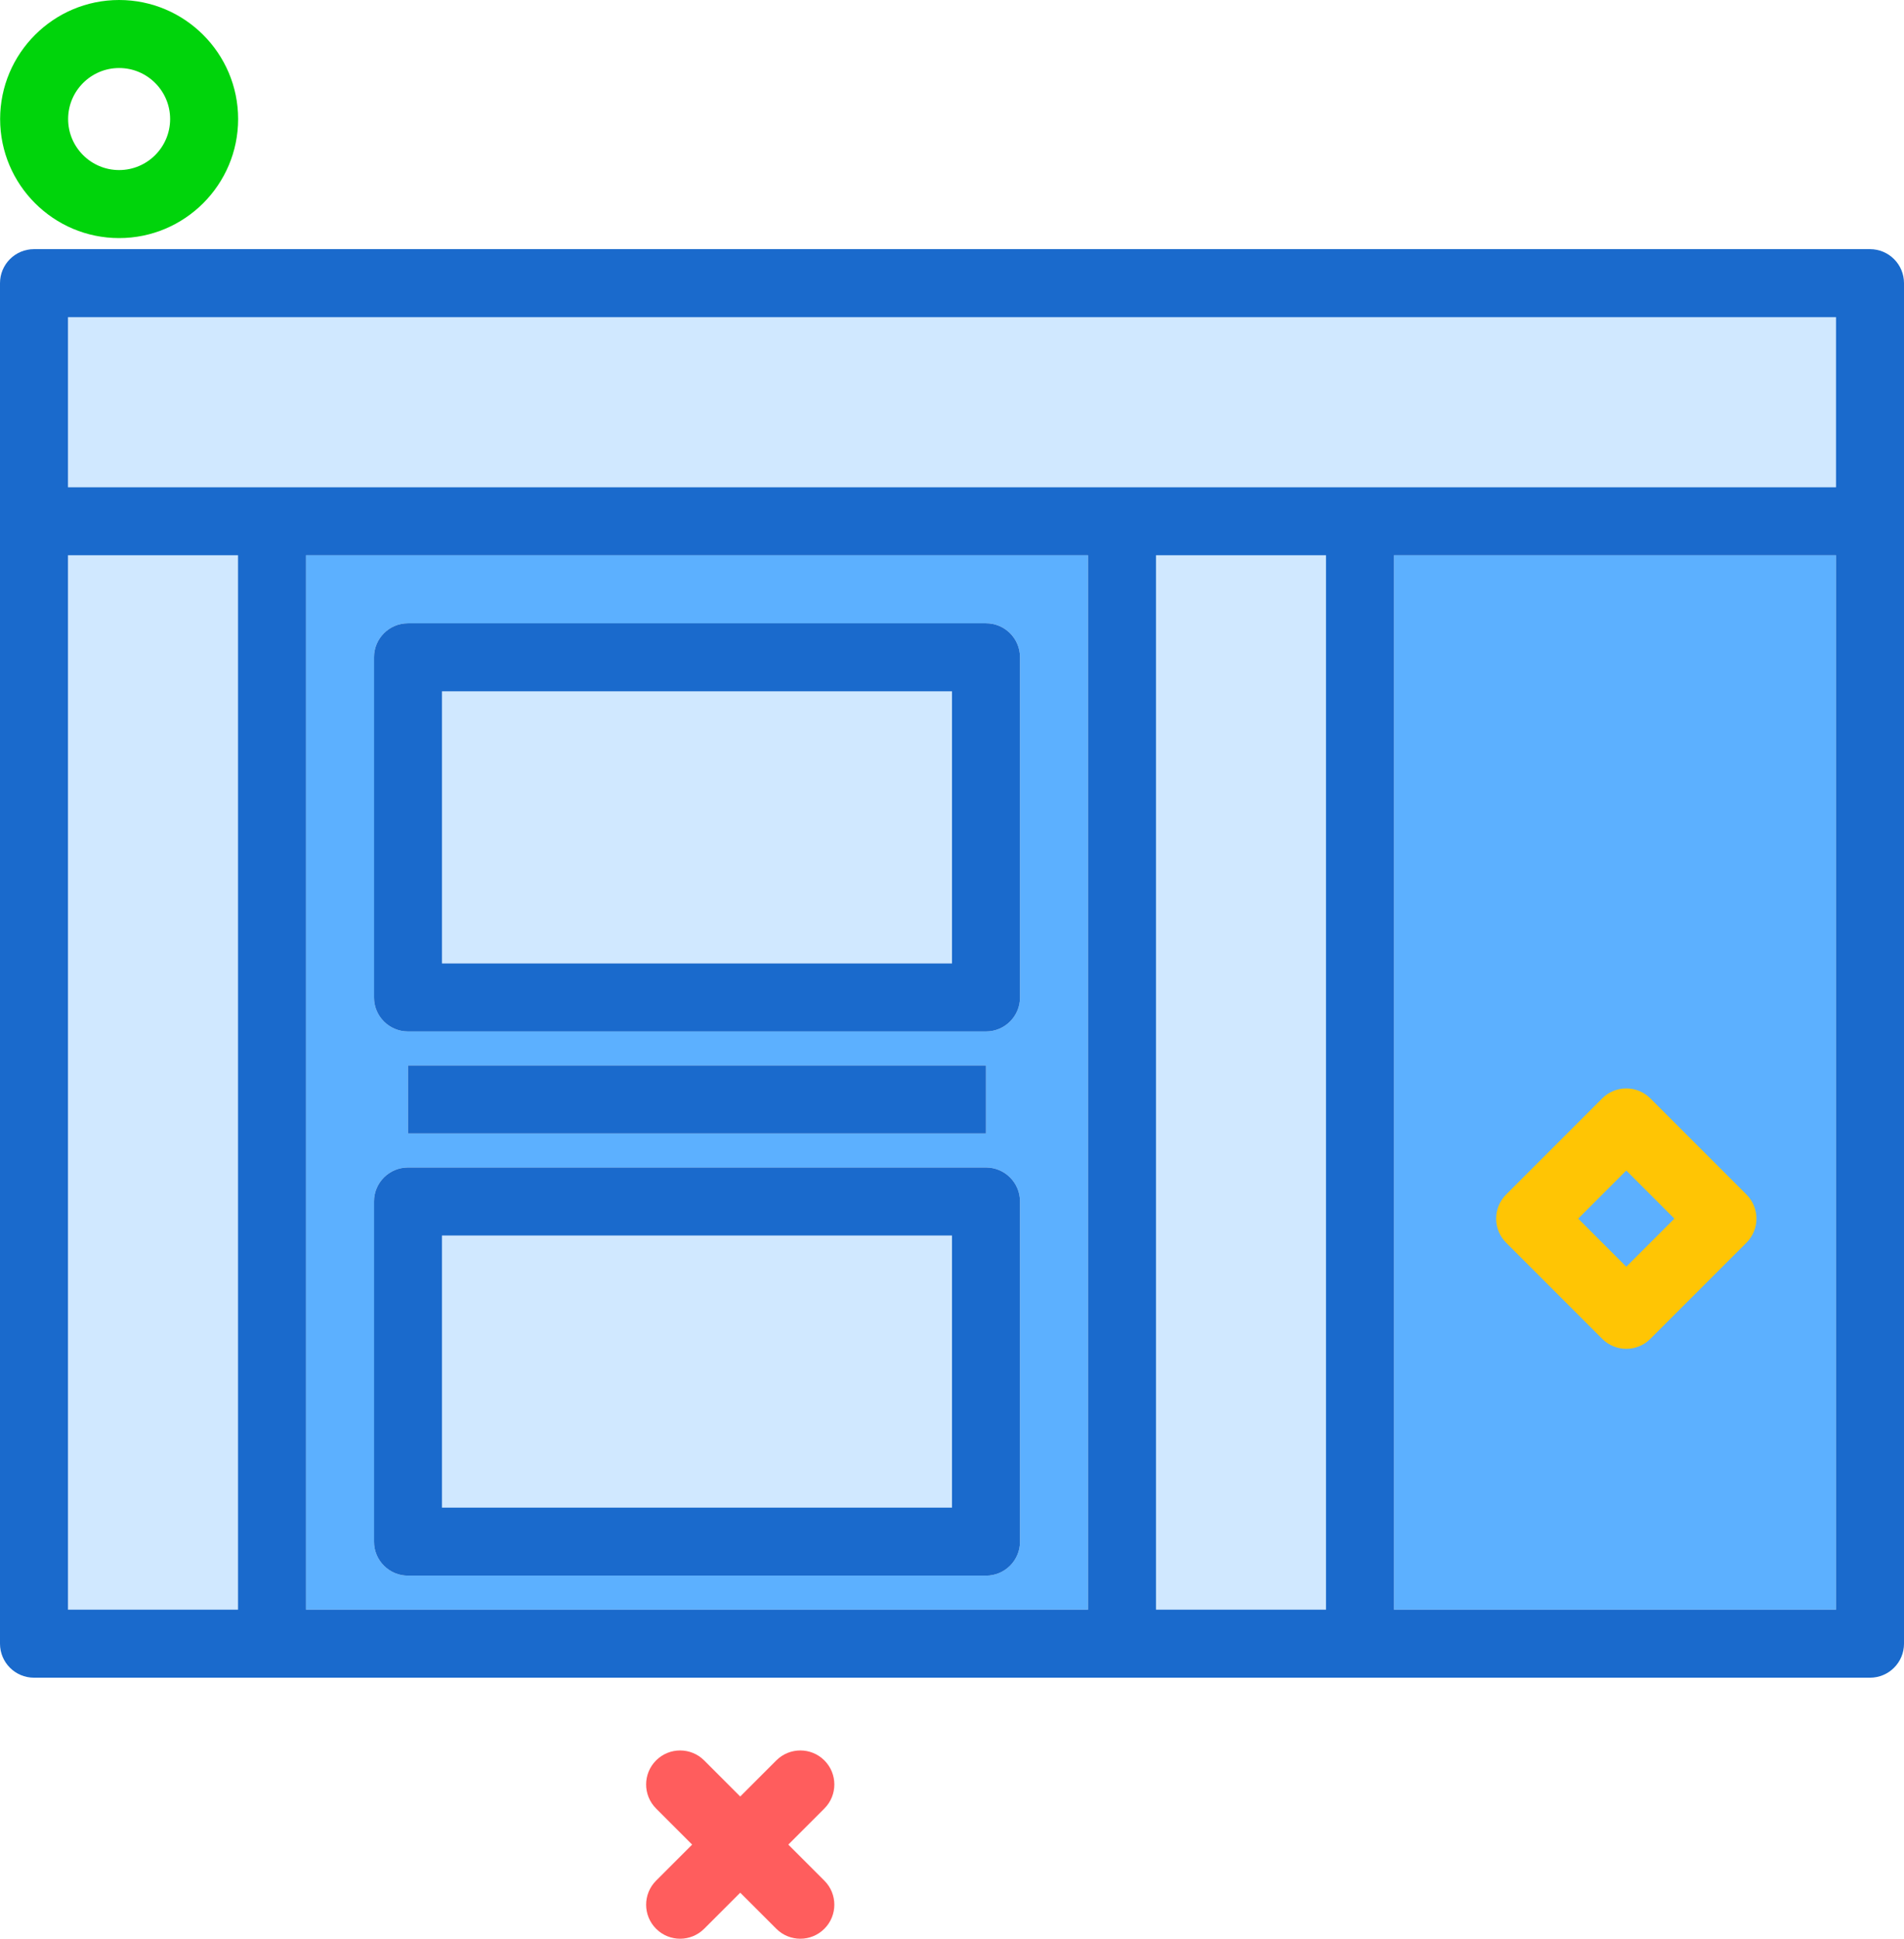 <?xml version="1.0" encoding="utf-8"?>
<!-- Generator: Adobe Illustrator 19.2.0, SVG Export Plug-In . SVG Version: 6.00 Build 0)  -->
<svg version="1.1" id="onepagelayout" xmlns="http://www.w3.org/2000/svg" xmlns:xlink="http://www.w3.org/1999/xlink" x="0px"
	 y="0px" viewBox="0 0 224 228" enable-background="new 0 0 224 228" xml:space="preserve">
<g>
	<rect x="136" y="65.301" fill="#D0E8FF" width="20" height="124"/>
	<rect x="52" y="145.301" fill="#D0E8FF" width="60" height="32"/>
	<rect x="8" y="65.301" fill="#D0E8FF" width="20" height="124"/>
	<polygon fill="#D0E8FF" points="132,57.301 160,57.301 216,57.301 216,37.301 8,37.301 8,57.301 32,57.301 	"/>
	<rect x="164" y="65.301" fill="#5CB0FF" width="52" height="124"/>
	<rect x="52" y="81.301" fill="#D0E8FF" width="60" height="32"/>
	<path fill="#5CB0FF" d="M36,65.301v124h92v-124H36z M120,181.301c0,2.211-1.789,4-4,4H48c-2.211,0-4-1.789-4-4v-40
		c0-2.211,1.789-4,4-4h68c2.211,0,4,1.789,4,4V181.301z M48,133.301v-8h68v8H48z M120,117.301c0,2.211-1.789,4-4,4H48
		c-2.211,0-4-1.789-4-4v-40c0-2.211,1.789-4,4-4h68c2.211,0,4,1.789,4,4V117.301z"/>
	<path fill="#1A6ACC" d="M220,29.301H4c-2.211,0-4,1.789-4,4v28v132c0,2.211,1.789,4,4,4h28h100h28h60c2.211,0,4-1.789,4-4
		v-132v-28C224,31.09,222.211,29.301,220,29.301z M8,37.301h208v20h-56h-28H32H8V37.301z M156,65.301v124h-20v-124H156z
		 M8,65.301h20v124H8V65.301z M36,189.301v-124h92v124H36z M216,189.301h-52v-124h52V189.301z"/>
	<path fill="#1A6ACC" d="M116,73.301H48c-2.211,0-4,1.789-4,4v40c0,2.211,1.789,4,4,4h68c2.211,0,4-1.789,4-4v-40
		C120,75.09,118.211,73.301,116,73.301z M112,113.301H52v-32h60V113.301z"/>
	<path fill="#1A6ACC" d="M116,137.301H48c-2.211,0-4,1.789-4,4v40c0,2.211,1.789,4,4,4h68c2.211,0,4-1.789,4-4v-40
		C120,139.09,118.211,137.301,116,137.301z M112,177.301H52v-32h60V177.301z"/>
	<rect x="48" y="125.301" fill="#1A6ACC" width="68" height="8"/>
</g>
<path fill="#FF5D5D" d="M80.015,228c-1.023,0-2.048-0.391-2.828-1.172c-1.562-1.562-1.562-4.095,0-5.656l14.143-14.142
	c1.562-1.562,4.096-1.562,5.656,0c1.562,1.562,1.562,4.095,0,5.656l-14.143,14.142
	C82.061,227.609,81.038,228,80.015,228z"/>
<path fill="#FF5D5D" d="M94.157,228c-1.023,0-2.047-0.391-2.828-1.172l-14.143-14.142
	c-1.562-1.562-1.562-4.095,0-5.656c1.56-1.562,4.094-1.562,5.656,0l14.143,14.142
	c1.562,1.562,1.562,4.095,0,5.656C96.205,227.609,95.181,228,94.157,228z"/>
<path fill="#00D40B" d="M14.015,28c-7.72,0-14-6.28-14-14s6.28-14,14-14s14,6.28,14,14S21.734,28,14.015,28z M14.015,8
	c-3.309,0-6,2.691-6,6s2.691,6,6,6s6-2.691,6-6S17.323,8,14.015,8z"/>
<path fill="#FFC504" d="M191.328,158.627c-1.023,0-2.047-0.391-2.828-1.172l-11.313-11.313
	c-1.562-1.562-1.562-4.095,0-5.656L188.5,129.172c1.56-1.562,4.094-1.562,5.656,0l11.315,11.313
	c0.75,0.75,1.172,1.768,1.172,2.828s-0.422,2.078-1.172,2.828l-11.315,11.313
	C193.375,158.236,192.352,158.627,191.328,158.627z M185.672,143.314l5.656,5.657l5.657-5.657l-5.657-5.657
	L185.672,143.314z"/>
</svg>
